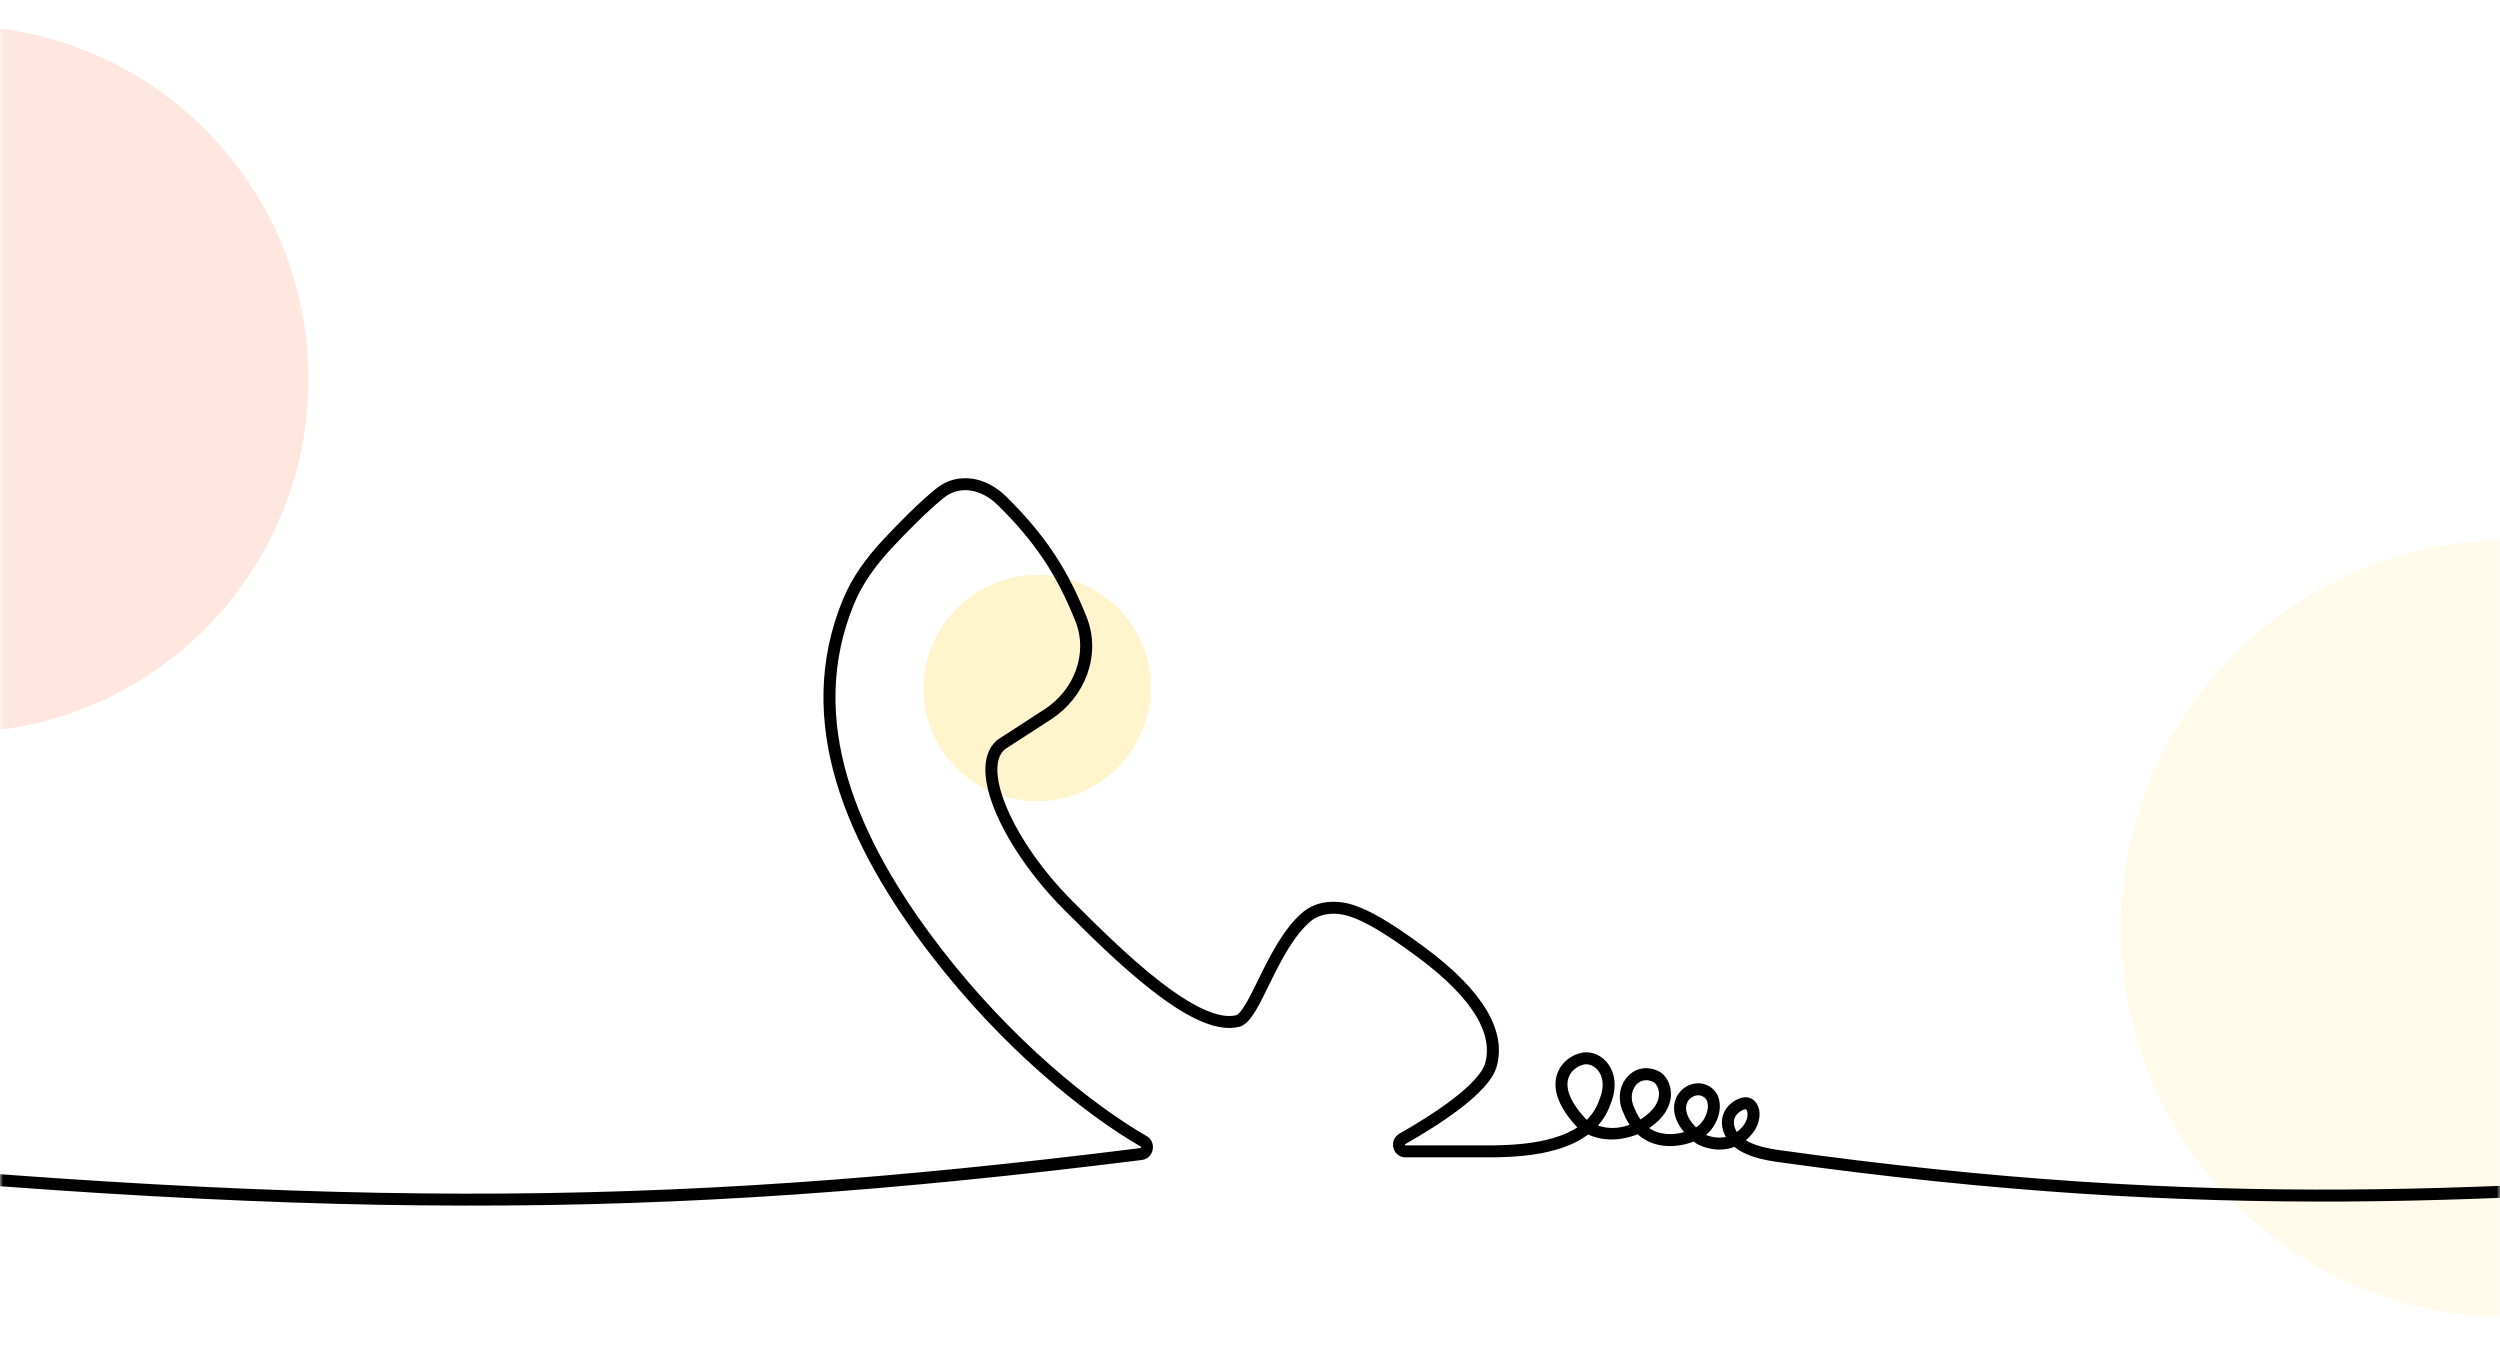 <svg width="389" height="210" viewBox="0 0 389 210" fill="none" xmlns="http://www.w3.org/2000/svg">
<mask id="mask0_961_787" style="mask-type:alpha" maskUnits="userSpaceOnUse" x="0" y="0" width="389" height="210">
<rect width="389" height="210" fill="white"/>
</mask>
<g mask="url(#mask0_961_787)">
<g opacity="0.2" filter="url(#filter0_f_961_787)">
<circle cx="-7" cy="59" r="55" fill="#FF8862"/>
<circle cx="390.5" cy="144.5" r="60.5" fill="#FFE895"/>
<ellipse cx="161.396" cy="107.062" rx="17.708" ry="17.583" transform="rotate(-24.44 161.396 107.062)" fill="#FFC700"/>
</g>
<mask id="path-5-outside-1_961_787" maskUnits="userSpaceOnUse" x="-52" y="74" width="538" height="114" fill="black">
<rect fill="white" x="-52" y="74" width="538" height="114"/>
<path fill-rule="evenodd" clip-rule="evenodd" d="M155.644 78.139C152.939 75.484 149.226 74.728 146.39 77.063C143.764 79.225 140.77 82.232 138.237 84.961C135.809 87.577 133.684 90.472 132.334 93.744C124.802 112.006 132.617 130.65 145.988 147.987C156.974 162.233 169.505 172.318 178.116 177.296C179.243 177.948 178.903 179.737 177.597 179.9C101.154 189.453 49.104 189.417 -51 179.483L-50.934 178.821C49.134 188.75 101.133 188.785 177.514 179.239C178.173 179.157 178.369 178.212 177.782 177.872C169.094 172.849 156.498 162.705 145.46 148.394C132.052 131.008 124.043 112.098 131.718 93.491C133.108 90.121 135.288 87.159 137.748 84.508C140.289 81.771 143.306 78.739 145.967 76.549C149.151 73.927 153.25 74.857 156.111 77.664C162.062 83.506 165.596 88.857 168.517 96.216C170.755 101.855 168.282 108.144 163.226 111.423L155.919 116.162C154.952 117.029 154.522 118.385 154.597 120.135C154.673 121.897 155.26 124.013 156.271 126.312C158.292 130.908 161.972 136.16 166.445 140.631C170.111 144.296 175.052 149.233 179.904 153.026C182.331 154.923 184.723 156.523 186.912 157.535C189.104 158.548 191.038 158.947 192.587 158.527C192.837 158.431 193.119 158.209 193.435 157.839C193.753 157.467 194.083 156.972 194.431 156.375C195.006 155.389 195.609 154.159 196.27 152.812C196.41 152.528 196.551 152.239 196.696 151.946C198.346 148.604 200.358 144.744 203.064 142.433C205.133 140.666 208.08 140.591 210.572 141.445C212.811 142.212 215.825 143.812 221.368 147.923C230.538 154.725 233.709 160.708 232.316 165.757C232.036 166.772 231.322 167.829 230.366 168.875C229.405 169.926 228.176 170.993 226.827 172.026C224.13 174.092 220.926 176.047 218.365 177.507C217.743 177.861 218.012 178.819 218.697 178.819H232.657C235.181 178.764 238.769 178.597 242.028 177.606C243.646 177.114 245.168 176.423 246.434 175.453C246.247 175.327 246.08 175.2 245.936 175.078L245.922 175.067L245.91 175.053C242.706 171.683 242.192 169.01 242.926 167.129C243.647 165.283 245.528 164.337 246.817 164.337C248.119 164.337 249.392 165.125 250.089 166.45C250.789 167.781 250.902 169.634 249.958 171.785C249.434 173.231 248.608 174.402 247.587 175.35C249.153 176.118 251.626 176.612 254.493 175.27C253.986 174.646 253.54 173.883 253.175 172.962C252.296 171.194 252.553 169.356 253.486 168.149C254.431 166.929 256.055 166.38 257.785 167.199C258.678 167.621 259.444 168.859 259.404 170.339C259.363 171.849 258.493 173.594 256.158 175.104C255.962 175.231 255.767 175.349 255.573 175.46C255.758 175.635 255.948 175.792 256.142 175.934C257.065 176.605 258.098 176.932 259.132 177.031C260.594 177.172 262.042 176.856 263.132 176.436C261.143 174.486 260.761 172.61 261.309 171.204C261.931 169.604 263.74 168.747 265.261 169.355C266.011 169.655 266.504 170.176 266.769 170.812C267.032 171.44 267.066 172.161 266.944 172.867C266.701 174.269 265.822 175.716 264.646 176.439C264.549 176.499 264.445 176.559 264.333 176.619C264.437 176.705 264.545 176.791 264.657 176.878C265.612 177.427 267.574 178.014 269.492 177.241C269.029 176.676 268.7 176.004 268.569 175.206C268.359 173.934 268.876 172.956 269.557 172.309C269.895 171.988 270.275 171.745 270.634 171.582C270.989 171.422 271.344 171.329 271.633 171.329C272.558 171.329 273.1 172.186 273.176 173.133C273.256 174.11 272.882 175.325 271.874 176.385C271.468 176.813 271.042 177.154 270.609 177.422C270.976 177.729 271.401 177.996 271.869 178.23C273.268 178.928 275.006 179.304 276.59 179.525C344.399 189.013 387.728 185.839 447.868 181.433C459.502 180.58 471.765 179.682 484.957 178.82L485 179.484C471.818 180.346 459.56 181.244 447.928 182.096C387.782 186.503 344.381 189.683 276.497 180.185C274.891 179.96 273.068 179.573 271.571 178.825C270.986 178.533 270.443 178.181 269.982 177.758C267.732 178.79 265.387 178.074 264.303 177.442L264.285 177.431L264.268 177.418C264.058 177.257 263.861 177.095 263.674 176.934C262.469 177.448 260.784 177.859 259.068 177.694C257.937 177.585 256.785 177.225 255.75 176.472C255.475 176.271 255.209 176.044 254.955 175.787C251.538 177.241 248.784 176.751 247.045 175.82C245.654 176.94 243.972 177.711 242.222 178.243C238.867 179.263 235.197 179.43 232.668 179.485L232.665 179.485H218.697C217.298 179.485 216.846 177.606 218.035 176.929C220.585 175.475 223.76 173.536 226.422 171.497C227.753 170.477 228.95 169.438 229.874 168.426C230.803 167.409 231.435 166.446 231.674 165.58C232.945 160.974 230.12 155.244 220.971 148.458C215.445 144.359 212.497 142.808 210.356 142.074C207.997 141.266 205.325 141.378 203.496 142.939C200.912 145.146 198.954 148.877 197.293 152.241C197.151 152.529 197.011 152.815 196.872 153.097C196.211 154.445 195.595 155.701 195.006 156.71C194.65 157.322 194.297 157.855 193.942 158.271C193.591 158.682 193.215 159.006 192.805 159.156L192.792 159.161L192.778 159.165C190.998 159.654 188.879 159.178 186.632 158.139C184.377 157.097 181.939 155.461 179.494 153.55C174.607 149.73 169.64 144.766 165.98 141.108L165.974 141.101C161.453 136.583 157.721 131.265 155.662 126.58C154.632 124.239 154.012 122.038 153.932 120.164C153.851 118.289 154.311 116.695 155.496 115.647L155.515 115.631L162.863 110.865C167.69 107.734 170.003 101.767 167.897 96.461C165.012 89.19 161.53 83.917 155.644 78.139ZM270.111 176.941C270.551 176.69 270.982 176.358 271.391 175.927C272.282 174.99 272.575 173.957 272.512 173.186C272.447 172.385 272.04 171.994 271.633 171.994C271.471 171.994 271.212 172.052 270.91 172.189C270.613 172.324 270.296 172.526 270.015 172.792C269.46 173.319 269.06 174.087 269.226 175.098C269.344 175.818 269.655 176.426 270.111 176.941ZM263.793 176.148C263.98 176.056 264.149 175.963 264.297 175.872C265.285 175.264 266.072 173.998 266.287 172.753C266.394 172.136 266.356 171.55 266.155 171.069C265.957 170.596 265.596 170.206 265.014 169.973C263.87 169.516 262.431 170.156 261.93 171.445C261.5 172.55 261.743 174.243 263.793 176.148ZM255.101 174.961C255.331 174.834 255.563 174.696 255.796 174.545C257.992 173.125 258.704 171.562 258.738 170.32C258.773 169.048 258.107 168.088 257.5 167.801C256.066 167.122 254.776 167.572 254.013 168.557C253.242 169.553 252.998 171.121 253.777 172.678L253.784 172.691L253.789 172.704C254.154 173.629 254.601 174.371 255.101 174.961ZM246.972 175.009C248.004 174.094 248.826 172.958 249.335 171.548L249.339 171.538L249.344 171.527C250.227 169.522 250.089 167.882 249.5 166.76C248.906 165.63 247.847 165.003 246.817 165.003C245.776 165.003 244.159 165.805 243.547 167.371C242.95 168.9 243.267 171.301 246.38 174.582C246.545 174.72 246.743 174.865 246.972 175.009Z"/>
</mask>
<path fill-rule="evenodd" clip-rule="evenodd" d="M155.644 78.139C152.939 75.484 149.226 74.728 146.39 77.063C143.764 79.225 140.77 82.232 138.237 84.961C135.809 87.577 133.684 90.472 132.334 93.744C124.802 112.006 132.617 130.65 145.988 147.987C156.974 162.233 169.505 172.318 178.116 177.296C179.243 177.948 178.903 179.737 177.597 179.9C101.154 189.453 49.104 189.417 -51 179.483L-50.934 178.821C49.134 188.75 101.133 188.785 177.514 179.239C178.173 179.157 178.369 178.212 177.782 177.872C169.094 172.849 156.498 162.705 145.46 148.394C132.052 131.008 124.043 112.098 131.718 93.491C133.108 90.121 135.288 87.159 137.748 84.508C140.289 81.771 143.306 78.739 145.967 76.549C149.151 73.927 153.25 74.857 156.111 77.664C162.062 83.506 165.596 88.857 168.517 96.216C170.755 101.855 168.282 108.144 163.226 111.423L155.919 116.162C154.952 117.029 154.522 118.385 154.597 120.135C154.673 121.897 155.26 124.013 156.271 126.312C158.292 130.908 161.972 136.16 166.445 140.631C170.111 144.296 175.052 149.233 179.904 153.026C182.331 154.923 184.723 156.523 186.912 157.535C189.104 158.548 191.038 158.947 192.587 158.527C192.837 158.431 193.119 158.209 193.435 157.839C193.753 157.467 194.083 156.972 194.431 156.375C195.006 155.389 195.609 154.159 196.27 152.812C196.41 152.528 196.551 152.239 196.696 151.946C198.346 148.604 200.358 144.744 203.064 142.433C205.133 140.666 208.08 140.591 210.572 141.445C212.811 142.212 215.825 143.812 221.368 147.923C230.538 154.725 233.709 160.708 232.316 165.757C232.036 166.772 231.322 167.829 230.366 168.875C229.405 169.926 228.176 170.993 226.827 172.026C224.13 174.092 220.926 176.047 218.365 177.507C217.743 177.861 218.012 178.819 218.697 178.819H232.657C235.181 178.764 238.769 178.597 242.028 177.606C243.646 177.114 245.168 176.423 246.434 175.453C246.247 175.327 246.08 175.2 245.936 175.078L245.922 175.067L245.91 175.053C242.706 171.683 242.192 169.01 242.926 167.129C243.647 165.283 245.528 164.337 246.817 164.337C248.119 164.337 249.392 165.125 250.089 166.45C250.789 167.781 250.902 169.634 249.958 171.785C249.434 173.231 248.608 174.402 247.587 175.35C249.153 176.118 251.626 176.612 254.493 175.27C253.986 174.646 253.54 173.883 253.175 172.962C252.296 171.194 252.553 169.356 253.486 168.149C254.431 166.929 256.055 166.38 257.785 167.199C258.678 167.621 259.444 168.859 259.404 170.339C259.363 171.849 258.493 173.594 256.158 175.104C255.962 175.231 255.767 175.349 255.573 175.46C255.758 175.635 255.948 175.792 256.142 175.934C257.065 176.605 258.098 176.932 259.132 177.031C260.594 177.172 262.042 176.856 263.132 176.436C261.143 174.486 260.761 172.61 261.309 171.204C261.931 169.604 263.74 168.747 265.261 169.355C266.011 169.655 266.504 170.176 266.769 170.812C267.032 171.44 267.066 172.161 266.944 172.867C266.701 174.269 265.822 175.716 264.646 176.439C264.549 176.499 264.445 176.559 264.333 176.619C264.437 176.705 264.545 176.791 264.657 176.878C265.612 177.427 267.574 178.014 269.492 177.241C269.029 176.676 268.7 176.004 268.569 175.206C268.359 173.934 268.876 172.956 269.557 172.309C269.895 171.988 270.275 171.745 270.634 171.582C270.989 171.422 271.344 171.329 271.633 171.329C272.558 171.329 273.1 172.186 273.176 173.133C273.256 174.11 272.882 175.325 271.874 176.385C271.468 176.813 271.042 177.154 270.609 177.422C270.976 177.729 271.401 177.996 271.869 178.23C273.268 178.928 275.006 179.304 276.59 179.525C344.399 189.013 387.728 185.839 447.868 181.433C459.502 180.58 471.765 179.682 484.957 178.82L485 179.484C471.818 180.346 459.56 181.244 447.928 182.096C387.782 186.503 344.381 189.683 276.497 180.185C274.891 179.96 273.068 179.573 271.571 178.825C270.986 178.533 270.443 178.181 269.982 177.758C267.732 178.79 265.387 178.074 264.303 177.442L264.285 177.431L264.268 177.418C264.058 177.257 263.861 177.095 263.674 176.934C262.469 177.448 260.784 177.859 259.068 177.694C257.937 177.585 256.785 177.225 255.75 176.472C255.475 176.271 255.209 176.044 254.955 175.787C251.538 177.241 248.784 176.751 247.045 175.82C245.654 176.94 243.972 177.711 242.222 178.243C238.867 179.263 235.197 179.43 232.668 179.485L232.665 179.485H218.697C217.298 179.485 216.846 177.606 218.035 176.929C220.585 175.475 223.76 173.536 226.422 171.497C227.753 170.477 228.95 169.438 229.874 168.426C230.803 167.409 231.435 166.446 231.674 165.58C232.945 160.974 230.12 155.244 220.971 148.458C215.445 144.359 212.497 142.808 210.356 142.074C207.997 141.266 205.325 141.378 203.496 142.939C200.912 145.146 198.954 148.877 197.293 152.241C197.151 152.529 197.011 152.815 196.872 153.097C196.211 154.445 195.595 155.701 195.006 156.71C194.65 157.322 194.297 157.855 193.942 158.271C193.591 158.682 193.215 159.006 192.805 159.156L192.792 159.161L192.778 159.165C190.998 159.654 188.879 159.178 186.632 158.139C184.377 157.097 181.939 155.461 179.494 153.55C174.607 149.73 169.64 144.766 165.98 141.108L165.974 141.101C161.453 136.583 157.721 131.265 155.662 126.58C154.632 124.239 154.012 122.038 153.932 120.164C153.851 118.289 154.311 116.695 155.496 115.647L155.515 115.631L162.863 110.865C167.69 107.734 170.003 101.767 167.897 96.461C165.012 89.19 161.53 83.917 155.644 78.139ZM270.111 176.941C270.551 176.69 270.982 176.358 271.391 175.927C272.282 174.99 272.575 173.957 272.512 173.186C272.447 172.385 272.04 171.994 271.633 171.994C271.471 171.994 271.212 172.052 270.91 172.189C270.613 172.324 270.296 172.526 270.015 172.792C269.46 173.319 269.06 174.087 269.226 175.098C269.344 175.818 269.655 176.426 270.111 176.941ZM263.793 176.148C263.98 176.056 264.149 175.963 264.297 175.872C265.285 175.264 266.072 173.998 266.287 172.753C266.394 172.136 266.356 171.55 266.155 171.069C265.957 170.596 265.596 170.206 265.014 169.973C263.87 169.516 262.431 170.156 261.93 171.445C261.5 172.55 261.743 174.243 263.793 176.148ZM255.101 174.961C255.331 174.834 255.563 174.696 255.796 174.545C257.992 173.125 258.704 171.562 258.738 170.32C258.773 169.048 258.107 168.088 257.5 167.801C256.066 167.122 254.776 167.572 254.013 168.557C253.242 169.553 252.998 171.121 253.777 172.678L253.784 172.691L253.789 172.704C254.154 173.629 254.601 174.371 255.101 174.961ZM246.972 175.009C248.004 174.094 248.826 172.958 249.335 171.548L249.339 171.538L249.344 171.527C250.227 169.522 250.089 167.882 249.5 166.76C248.906 165.63 247.847 165.003 246.817 165.003C245.776 165.003 244.159 165.805 243.547 167.371C242.95 168.9 243.267 171.301 246.38 174.582C246.545 174.72 246.743 174.865 246.972 175.009Z" fill="black"/>
<path fill-rule="evenodd" clip-rule="evenodd" d="M155.644 78.139C152.939 75.484 149.226 74.728 146.39 77.063C143.764 79.225 140.77 82.232 138.237 84.961C135.809 87.577 133.684 90.472 132.334 93.744C124.802 112.006 132.617 130.65 145.988 147.987C156.974 162.233 169.505 172.318 178.116 177.296C179.243 177.948 178.903 179.737 177.597 179.9C101.154 189.453 49.104 189.417 -51 179.483L-50.934 178.821C49.134 188.75 101.133 188.785 177.514 179.239C178.173 179.157 178.369 178.212 177.782 177.872C169.094 172.849 156.498 162.705 145.46 148.394C132.052 131.008 124.043 112.098 131.718 93.491C133.108 90.121 135.288 87.159 137.748 84.508C140.289 81.771 143.306 78.739 145.967 76.549C149.151 73.927 153.25 74.857 156.111 77.664C162.062 83.506 165.596 88.857 168.517 96.216C170.755 101.855 168.282 108.144 163.226 111.423L155.919 116.162C154.952 117.029 154.522 118.385 154.597 120.135C154.673 121.897 155.26 124.013 156.271 126.312C158.292 130.908 161.972 136.16 166.445 140.631C170.111 144.296 175.052 149.233 179.904 153.026C182.331 154.923 184.723 156.523 186.912 157.535C189.104 158.548 191.038 158.947 192.587 158.527C192.837 158.431 193.119 158.209 193.435 157.839C193.753 157.467 194.083 156.972 194.431 156.375C195.006 155.389 195.609 154.159 196.27 152.812C196.41 152.528 196.551 152.239 196.696 151.946C198.346 148.604 200.358 144.744 203.064 142.433C205.133 140.666 208.08 140.591 210.572 141.445C212.811 142.212 215.825 143.812 221.368 147.923C230.538 154.725 233.709 160.708 232.316 165.757C232.036 166.772 231.322 167.829 230.366 168.875C229.405 169.926 228.176 170.993 226.827 172.026C224.13 174.092 220.926 176.047 218.365 177.507C217.743 177.861 218.012 178.819 218.697 178.819H232.657C235.181 178.764 238.769 178.597 242.028 177.606C243.646 177.114 245.168 176.423 246.434 175.453C246.247 175.327 246.08 175.2 245.936 175.078L245.922 175.067L245.91 175.053C242.706 171.683 242.192 169.01 242.926 167.129C243.647 165.283 245.528 164.337 246.817 164.337C248.119 164.337 249.392 165.125 250.089 166.45C250.789 167.781 250.902 169.634 249.958 171.785C249.434 173.231 248.608 174.402 247.587 175.35C249.153 176.118 251.626 176.612 254.493 175.27C253.986 174.646 253.54 173.883 253.175 172.962C252.296 171.194 252.553 169.356 253.486 168.149C254.431 166.929 256.055 166.38 257.785 167.199C258.678 167.621 259.444 168.859 259.404 170.339C259.363 171.849 258.493 173.594 256.158 175.104C255.962 175.231 255.767 175.349 255.573 175.46C255.758 175.635 255.948 175.792 256.142 175.934C257.065 176.605 258.098 176.932 259.132 177.031C260.594 177.172 262.042 176.856 263.132 176.436C261.143 174.486 260.761 172.61 261.309 171.204C261.931 169.604 263.74 168.747 265.261 169.355C266.011 169.655 266.504 170.176 266.769 170.812C267.032 171.44 267.066 172.161 266.944 172.867C266.701 174.269 265.822 175.716 264.646 176.439C264.549 176.499 264.445 176.559 264.333 176.619C264.437 176.705 264.545 176.791 264.657 176.878C265.612 177.427 267.574 178.014 269.492 177.241C269.029 176.676 268.7 176.004 268.569 175.206C268.359 173.934 268.876 172.956 269.557 172.309C269.895 171.988 270.275 171.745 270.634 171.582C270.989 171.422 271.344 171.329 271.633 171.329C272.558 171.329 273.1 172.186 273.176 173.133C273.256 174.11 272.882 175.325 271.874 176.385C271.468 176.813 271.042 177.154 270.609 177.422C270.976 177.729 271.401 177.996 271.869 178.23C273.268 178.928 275.006 179.304 276.59 179.525C344.399 189.013 387.728 185.839 447.868 181.433C459.502 180.58 471.765 179.682 484.957 178.82L485 179.484C471.818 180.346 459.56 181.244 447.928 182.096C387.782 186.503 344.381 189.683 276.497 180.185C274.891 179.96 273.068 179.573 271.571 178.825C270.986 178.533 270.443 178.181 269.982 177.758C267.732 178.79 265.387 178.074 264.303 177.442L264.285 177.431L264.268 177.418C264.058 177.257 263.861 177.095 263.674 176.934C262.469 177.448 260.784 177.859 259.068 177.694C257.937 177.585 256.785 177.225 255.75 176.472C255.475 176.271 255.209 176.044 254.955 175.787C251.538 177.241 248.784 176.751 247.045 175.82C245.654 176.94 243.972 177.711 242.222 178.243C238.867 179.263 235.197 179.43 232.668 179.485L232.665 179.485H218.697C217.298 179.485 216.846 177.606 218.035 176.929C220.585 175.475 223.76 173.536 226.422 171.497C227.753 170.477 228.95 169.438 229.874 168.426C230.803 167.409 231.435 166.446 231.674 165.58C232.945 160.974 230.12 155.244 220.971 148.458C215.445 144.359 212.497 142.808 210.356 142.074C207.997 141.266 205.325 141.378 203.496 142.939C200.912 145.146 198.954 148.877 197.293 152.241C197.151 152.529 197.011 152.815 196.872 153.097C196.211 154.445 195.595 155.701 195.006 156.71C194.65 157.322 194.297 157.855 193.942 158.271C193.591 158.682 193.215 159.006 192.805 159.156L192.792 159.161L192.778 159.165C190.998 159.654 188.879 159.178 186.632 158.139C184.377 157.097 181.939 155.461 179.494 153.55C174.607 149.73 169.64 144.766 165.98 141.108L165.974 141.101C161.453 136.583 157.721 131.265 155.662 126.58C154.632 124.239 154.012 122.038 153.932 120.164C153.851 118.289 154.311 116.695 155.496 115.647L155.515 115.631L162.863 110.865C167.69 107.734 170.003 101.767 167.897 96.461C165.012 89.19 161.53 83.917 155.644 78.139ZM270.111 176.941C270.551 176.69 270.982 176.358 271.391 175.927C272.282 174.99 272.575 173.957 272.512 173.186C272.447 172.385 272.04 171.994 271.633 171.994C271.471 171.994 271.212 172.052 270.91 172.189C270.613 172.324 270.296 172.526 270.015 172.792C269.46 173.319 269.06 174.087 269.226 175.098C269.344 175.818 269.655 176.426 270.111 176.941ZM263.793 176.148C263.98 176.056 264.149 175.963 264.297 175.872C265.285 175.264 266.072 173.998 266.287 172.753C266.394 172.136 266.356 171.55 266.155 171.069C265.957 170.596 265.596 170.206 265.014 169.973C263.87 169.516 262.431 170.156 261.93 171.445C261.5 172.55 261.743 174.243 263.793 176.148ZM255.101 174.961C255.331 174.834 255.563 174.696 255.796 174.545C257.992 173.125 258.704 171.562 258.738 170.32C258.773 169.048 258.107 168.088 257.5 167.801C256.066 167.122 254.776 167.572 254.013 168.557C253.242 169.553 252.998 171.121 253.777 172.678L253.784 172.691L253.789 172.704C254.154 173.629 254.601 174.371 255.101 174.961ZM246.972 175.009C248.004 174.094 248.826 172.958 249.335 171.548L249.339 171.538L249.344 171.527C250.227 169.522 250.089 167.882 249.5 166.76C248.906 165.63 247.847 165.003 246.817 165.003C245.776 165.003 244.159 165.805 243.547 167.371C242.95 168.9 243.267 171.301 246.38 174.582C246.545 174.72 246.743 174.865 246.972 175.009Z" stroke="black" stroke-width="1.2" mask="url(#path-5-outside-1_961_787)"/>
</g>
<defs>
<filter id="filter0_f_961_787" x="-82" y="-16" width="553" height="241" filterUnits="userSpaceOnUse" color-interpolation-filters="sRGB">
<feFlood flood-opacity="0" result="BackgroundImageFix"/>
<feBlend mode="normal" in="SourceGraphic" in2="BackgroundImageFix" result="shape"/>
<feGaussianBlur stdDeviation="10" result="effect1_foregroundBlur_961_787"/>
</filter>
</defs>
</svg>
